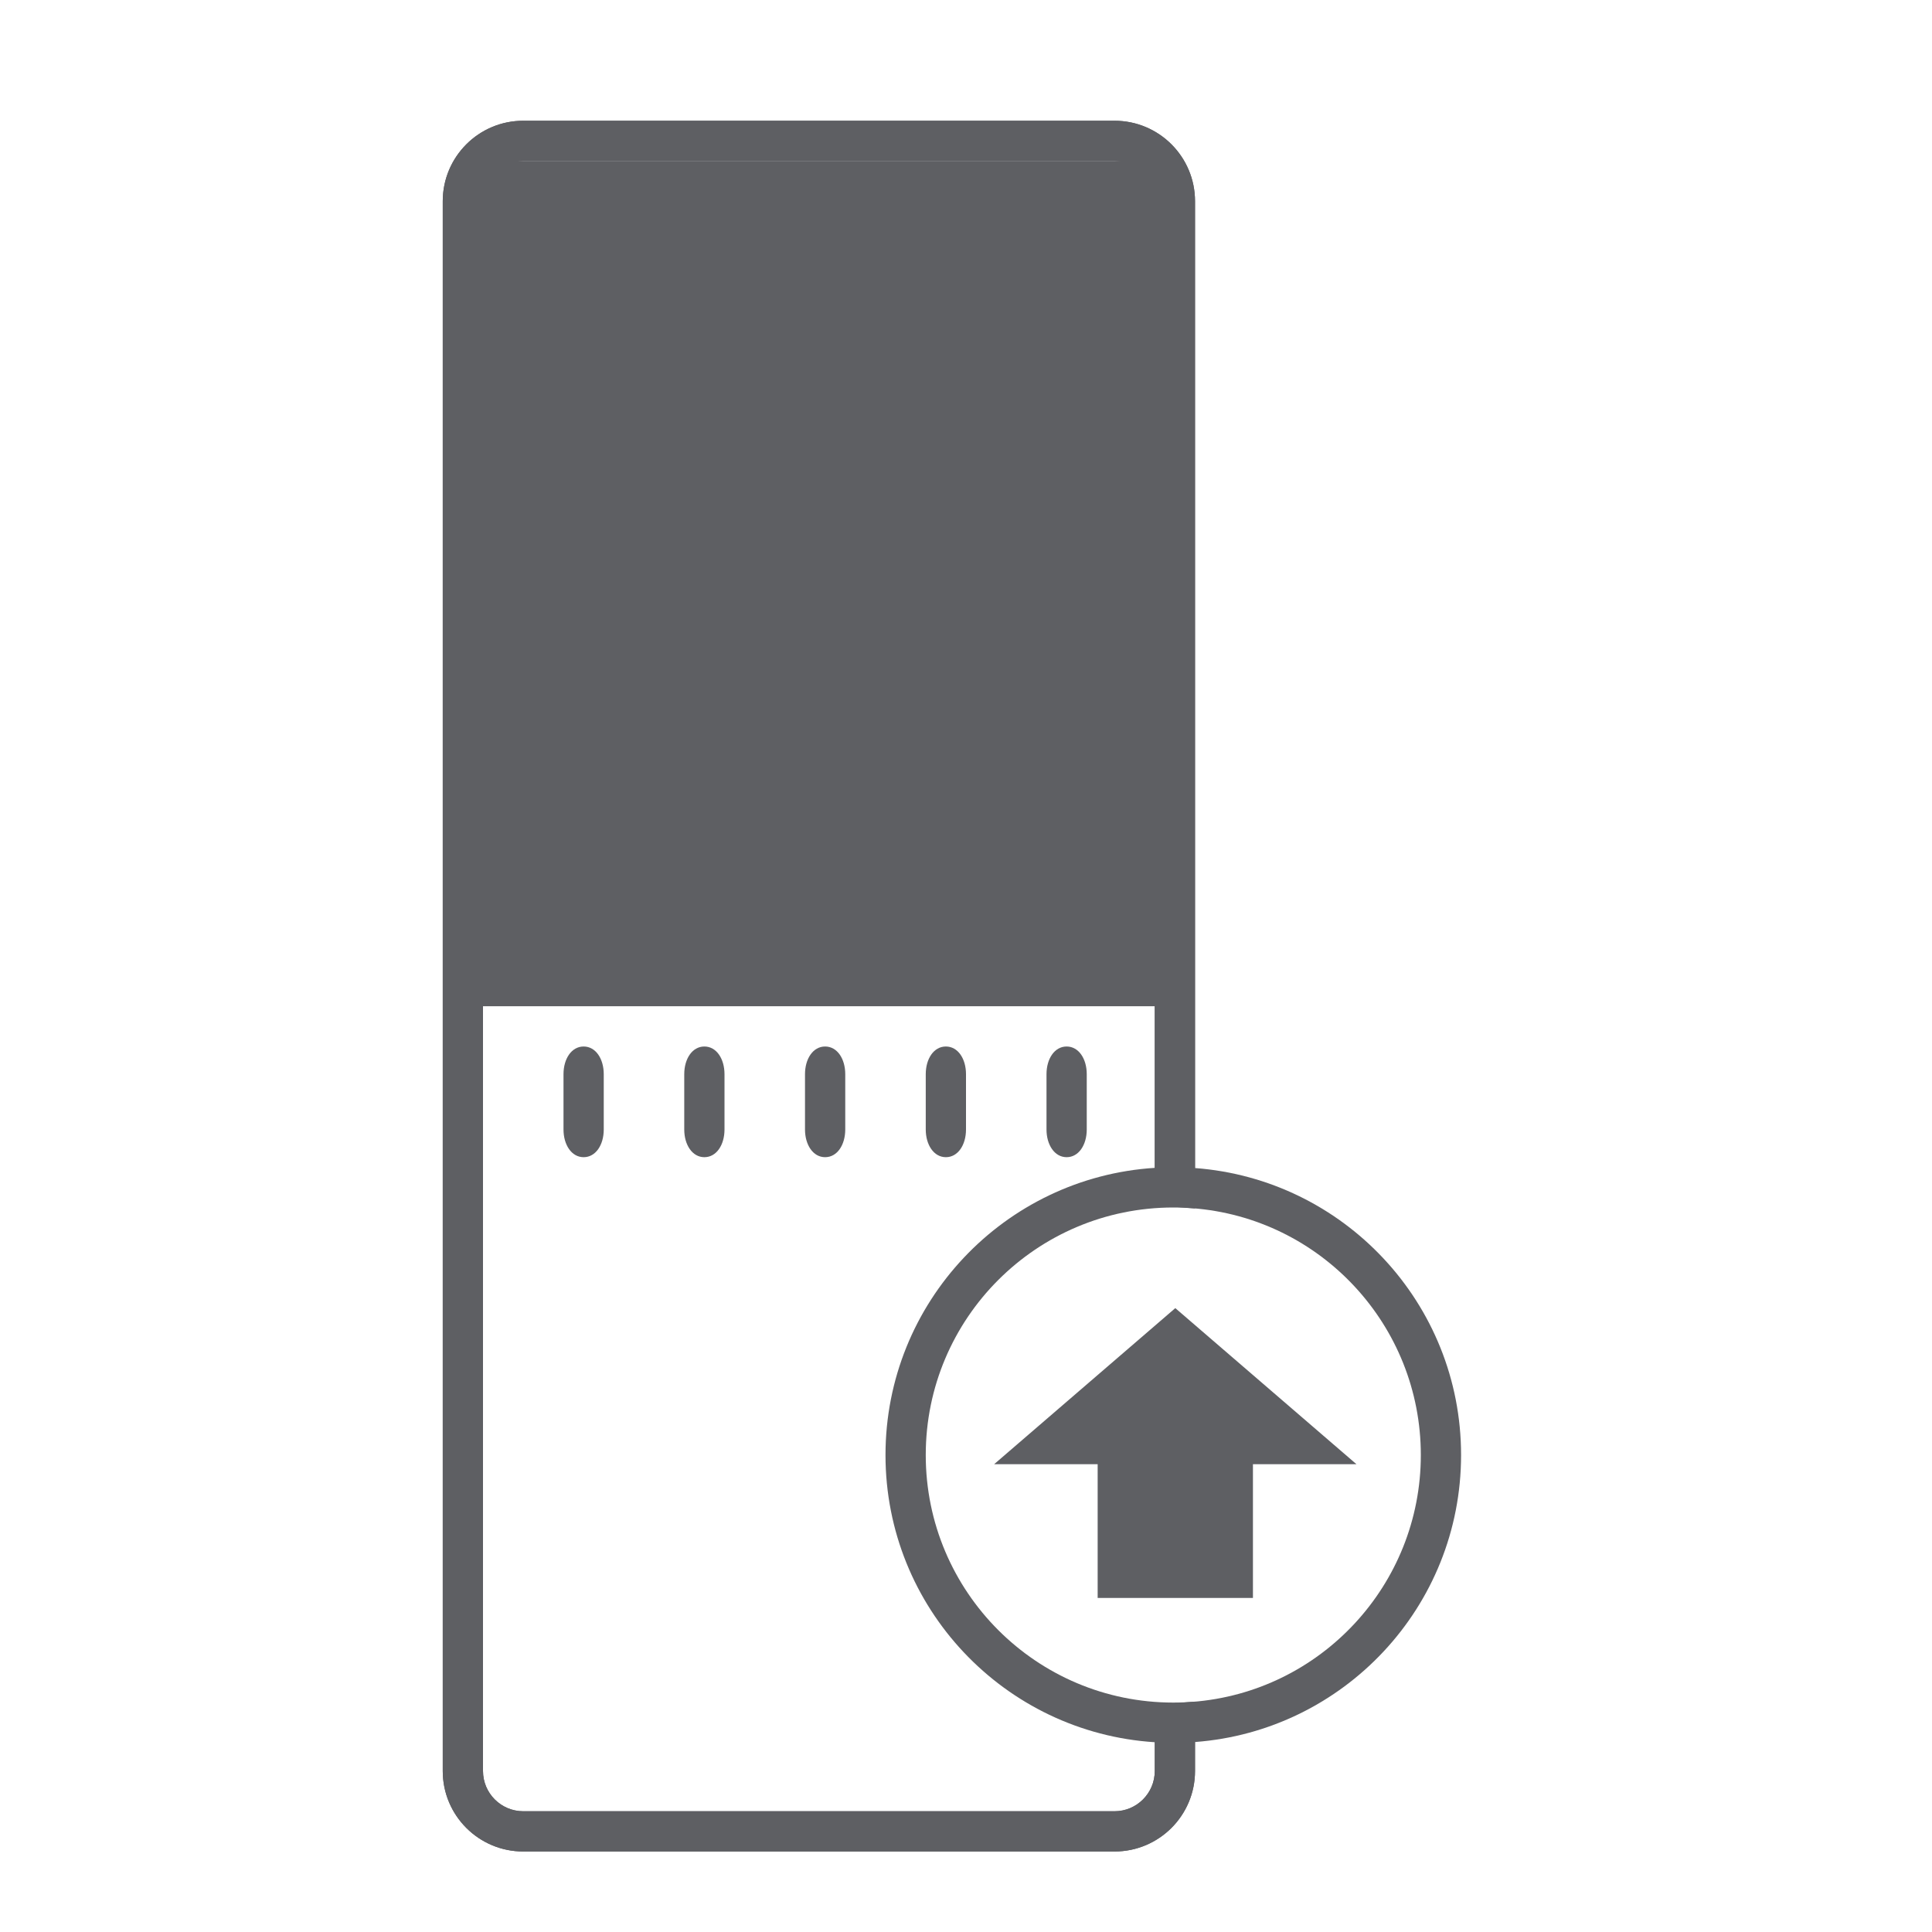<?xml version="1.0" encoding="UTF-8"?>
<svg width="48px" height="48px" viewBox="0 0 48 48" version="1.1" xmlns="http://www.w3.org/2000/svg" xmlns:xlink="http://www.w3.org/1999/xlink">
    <!-- Generator: Sketch 52.6 (67491) - http://www.bohemiancoding.com/sketch -->
    <title>icons/48/gateway/firmware upgrade</title>
    <desc>Created with Sketch.</desc>
    <defs>
        <rect id="path-1" x="0" y="0" width="48" height="48"></rect>
    </defs>
    <g id="icons/48/gateway/firmware-upgrade" stroke="none" stroke-width="1" fill="none" fill-rule="evenodd">
        <g id="Shape-+-Combined-Shape-+-Combined-Shape-Mask">
            <mask id="mask-2" fill="white">
                <use xlink:href="#path-1"></use>
            </mask>
            <g id="Mask" fill-rule="nonzero"></g>
            <path d="M14.5,26 C14.801,26 15,26.306 15,26.688 L15,28.062 C15,28.444 14.801,28.75 14.5,28.75 C14.199,28.75 14,28.441 14,28.062 L14,26.688 C14,26.306 14.199,26 14.5,26 Z M17.5,26 C17.801,26 18,26.306 18,26.688 L18,28.062 C18,28.444 17.801,28.75 17.5,28.75 C17.199,28.75 17,28.441 17,28.062 L17,26.688 C17,26.306 17.199,26 17.5,26 Z M20.5,26 C20.801,26 21,26.306 21,26.688 L21,28.062 C21,28.444 20.801,28.75 20.5,28.75 C20.199,28.75 20,28.441 20,28.062 L20,26.688 C20,26.306 20.199,26 20.5,26 Z M26.5,26 C26.801,26 27,26.306 27,26.688 L27,28.062 C27,28.444 26.801,28.75 26.5,28.75 C26.199,28.75 26,28.441 26,28.062 L26,26.688 C26,26.306 26.199,26 26.5,26 Z M23.5,26 C23.801,26 24,26.306 24,26.688 L24,28.062 C24,28.444 23.801,28.75 23.5,28.75 C23.199,28.75 23,28.441 23,28.062 L23,26.688 C23,26.306 23.199,26 23.5,26 Z M27.271,39.7 L27.271,36.377 L24.7,36.377 L29.2,32.5 L33.7,36.377 L31.129,36.377 L31.129,39.7 L27.271,39.7 Z M11.342,4 L29.342,4 L29.342,25 L11.342,25 L11.342,4 Z" id="Shape" fill="#5E5F63" mask="url(#mask-2)"></path>
            <path d="M36.3,36.15 C36.3,39.917 33.387,43.004 29.69,43.28 L29.69,44 C29.69,45.105 28.795,46 27.69,46 L13,46 C11.895,46 11,45.105 11,44 L11,5 C11,3.895 11.895,3 13,3 L27.69,3 C28.795,3 29.69,3.895 29.69,5 L29.69,29.02 C33.387,29.296 36.3,32.383 36.3,36.15 Z M29.616,30.017 L28.69,29.948 L28.69,5 C28.69,4.448 28.242,4 27.69,4 L13,4 C12.448,4 12,4.448 12,5 L12,44 C12,44.552 12.448,45 13,45 L27.69,45 C28.242,45 28.69,44.552 28.69,44 L28.69,42.352 L29.616,42.283 C32.811,42.044 35.3,39.373 35.3,36.15 C35.3,32.927 32.811,30.256 29.616,30.017 Z" id="Combined-Shape" fill="#5E5F63" mask="url(#mask-2)"></path>
            <path d="M28.69,5 C28.69,4.448 28.242,4 27.69,4 L13,4 C12.448,4 12,4.448 12,5 L12,44 C12,44.552 12.448,45 13,45 L27.69,45 C28.242,45 28.69,44.552 28.69,44 L28.69,43.285 C24.956,43.048 22,39.944 22,36.15 C22,32.356 24.956,29.252 28.69,29.015 L28.69,5 Z M29.15,30 C25.753,30 23,32.753 23,36.15 C23,39.547 25.753,42.3 29.15,42.3 C29.332,42.3 29.512,42.292 29.69,42.277 L29.69,44 C29.69,45.105 28.795,46 27.69,46 L13,46 C11.895,46 11,45.105 11,44 L11,5 C11,3.895 11.895,3 13,3 L27.69,3 C28.795,3 29.69,3.895 29.69,5 L29.69,30.023 C29.512,30.008 29.332,30 29.15,30 Z" id="Combined-Shape" fill="#5E5F63" mask="url(#mask-2)"></path>
        </g>
    </g>
</svg>